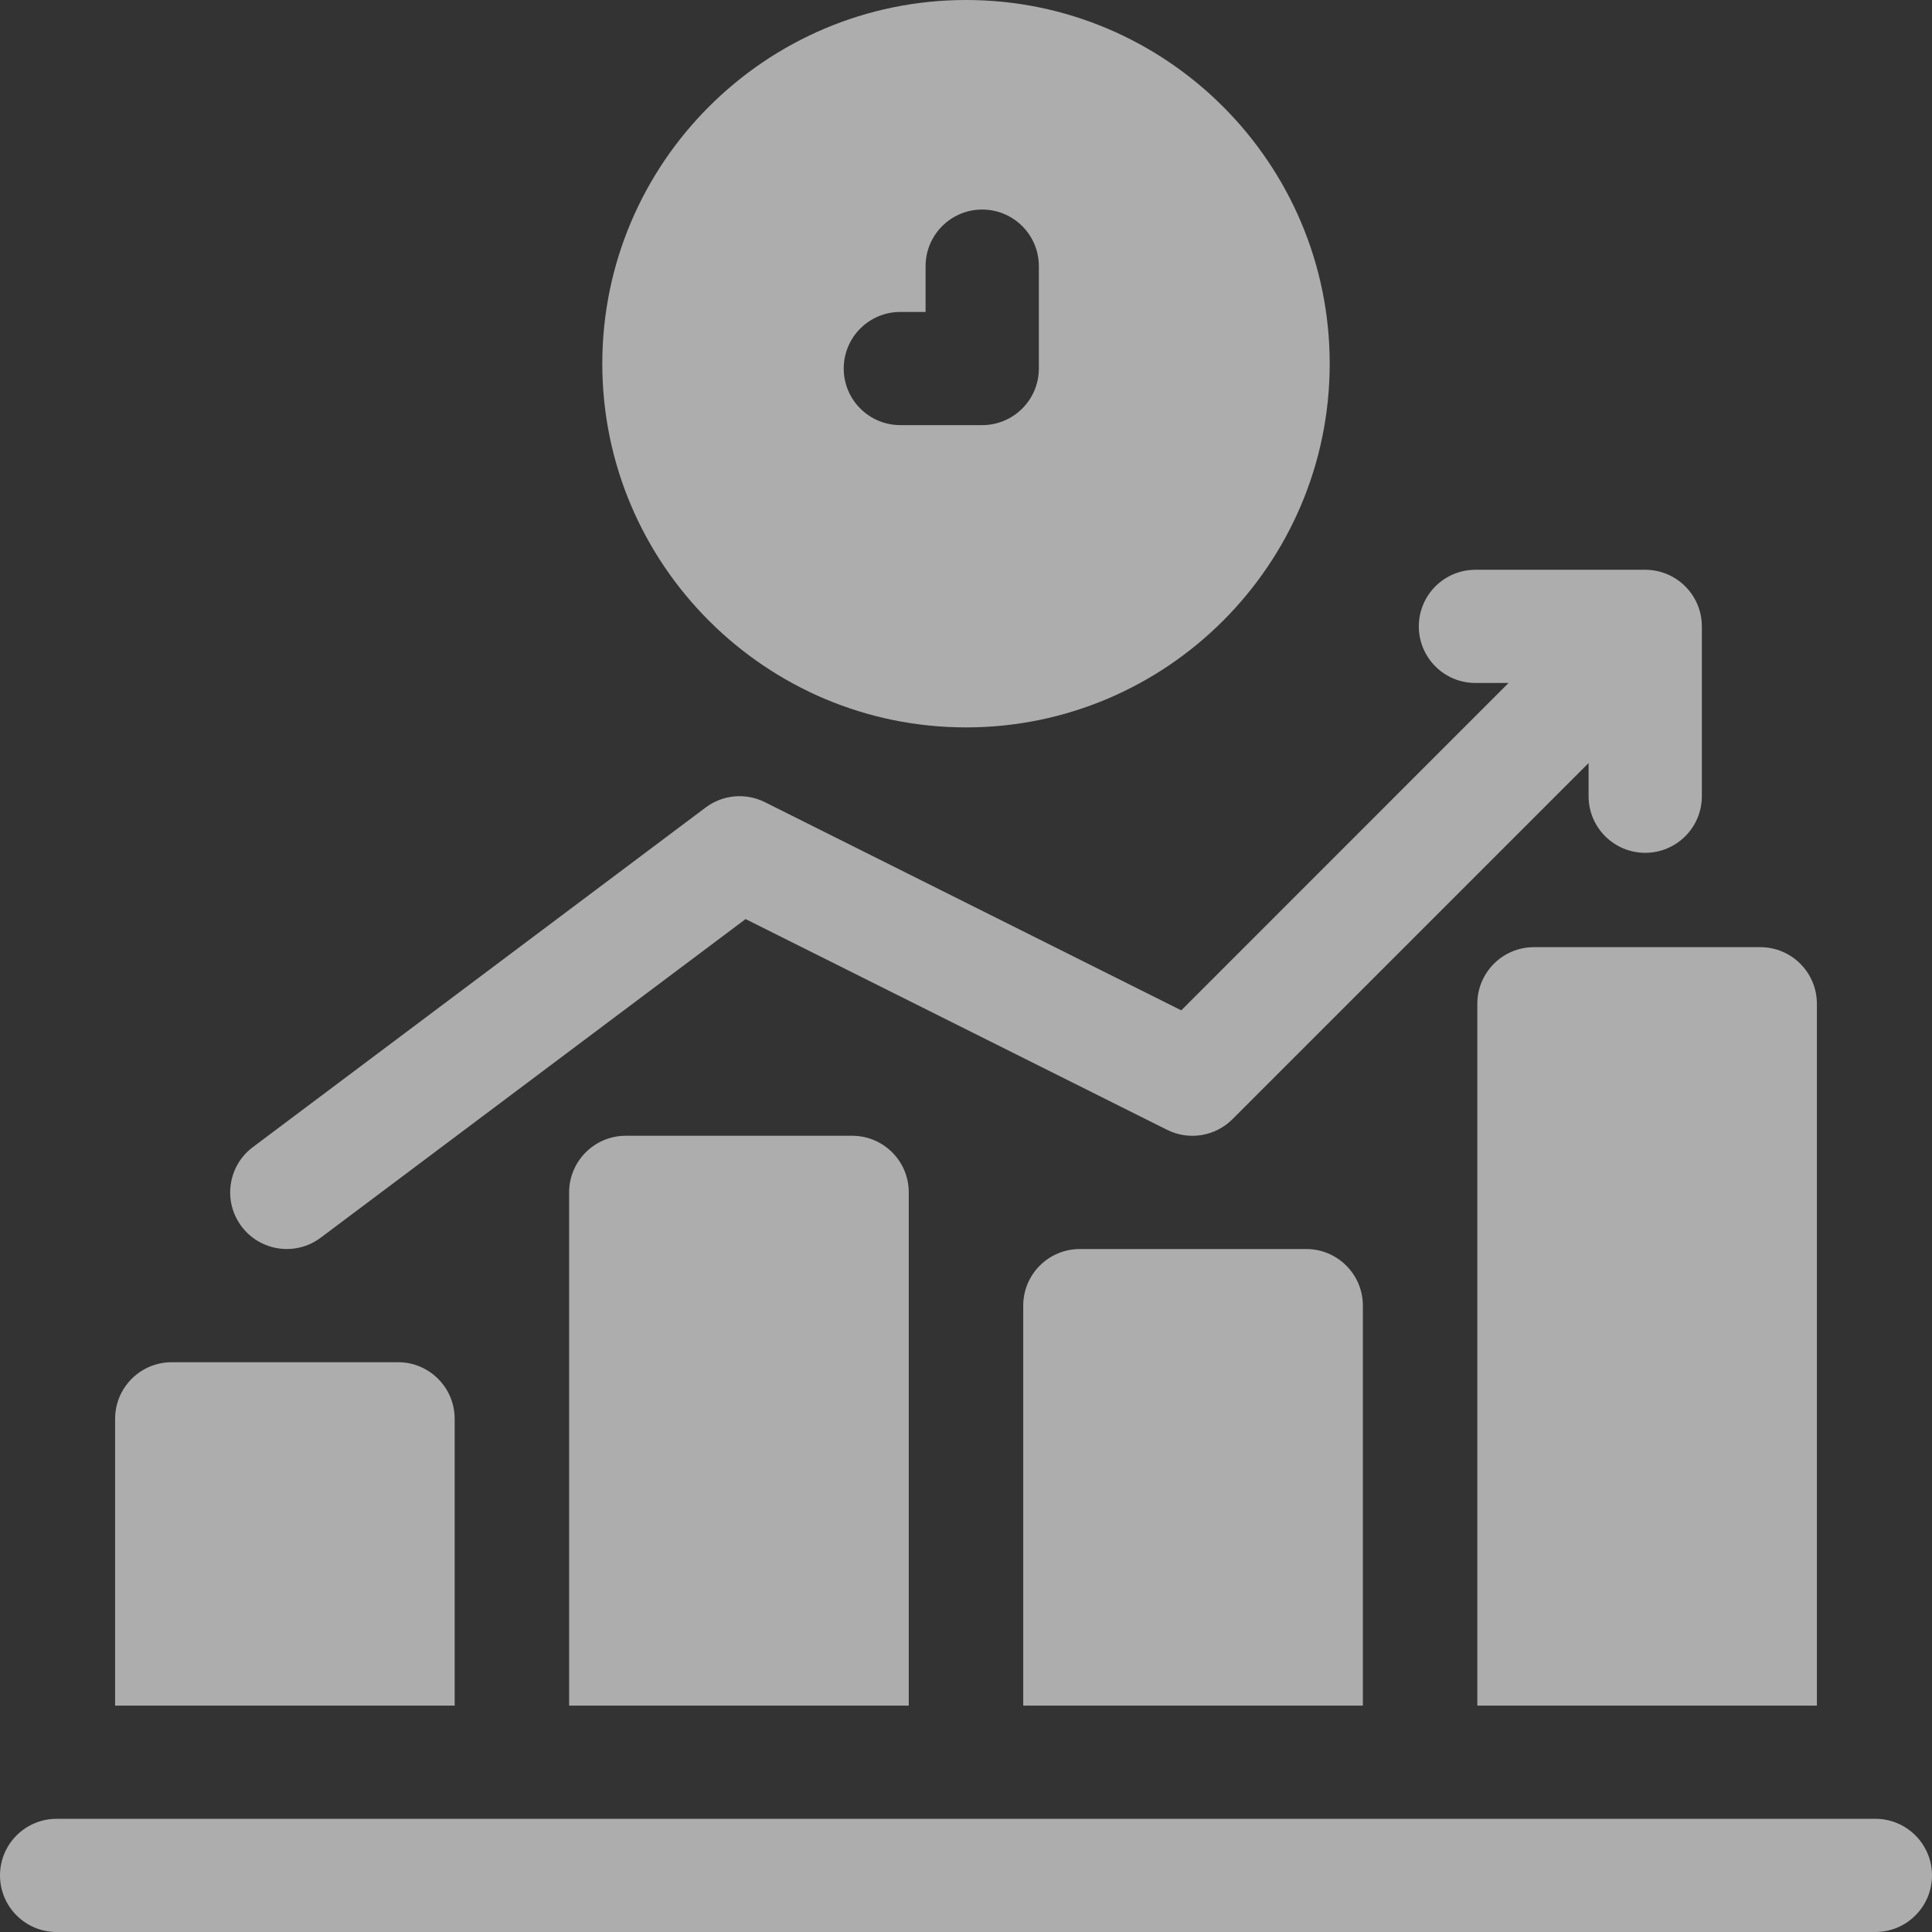 <svg xmlns="http://www.w3.org/2000/svg" width="24" height="24" viewBox="0 0 24 24" fill="none">
  <rect x="0" y="0" width="24" height="24" fill="#333333" stroke="none"/>
  <g clip-path="url(#clip0_1103_16777)">
    <path d="M5.648 17.625C5.648 17.237 5.333 16.922 4.945 16.922H2.133C1.745 16.922 1.43 17.237 1.43 17.625V21.188H5.648V17.625Z" fill="white" fill-opacity="0.6"/>
    <path d="M7.773 14.109C7.385 14.109 7.07 14.424 7.07 14.812V21.188H11.289V14.812C11.289 14.424 10.975 14.109 10.586 14.109H7.773Z" fill="white" fill-opacity="0.6"/>
    <path d="M13.414 15.516C13.025 15.516 12.711 15.831 12.711 16.219V21.188H16.93V16.219C16.93 15.831 16.615 15.516 16.227 15.516H13.414Z" fill="white" fill-opacity="0.6"/>
    <path d="M18.352 12.469V21.188H22.57V12.469C22.57 12.081 22.255 11.766 21.867 11.766H19.055C18.667 11.766 18.352 12.081 18.352 12.469Z" fill="white" fill-opacity="0.6"/>
    <path d="M23.297 22.594H0.703C0.315 22.594 0 22.909 0 23.297C0 23.685 0.315 24 0.703 24H23.297C23.685 24 24 23.685 24 23.297C24 22.909 23.685 22.594 23.297 22.594Z" fill="white" fill-opacity="0.6"/>
    <path d="M12.001 9.036C14.492 9.036 16.518 7.009 16.518 4.518C16.518 2.027 14.492 0 12.001 0C9.509 0 7.482 2.027 7.482 4.518C7.482 7.009 9.509 9.036 12.001 9.036ZM11.184 3.875H11.498V3.306C11.498 2.918 11.813 2.603 12.201 2.603C12.59 2.603 12.905 2.918 12.905 3.306V4.578C12.905 4.966 12.59 5.281 12.201 5.281H11.184C10.796 5.281 10.481 4.966 10.481 4.578C10.481 4.19 10.796 3.875 11.184 3.875Z" fill="white" fill-opacity="0.6"/>
    <path d="M3.984 15.375L9.262 11.417L14.498 14.035C14.769 14.171 15.096 14.117 15.31 13.903L19.734 9.479V9.891C19.734 10.279 20.049 10.594 20.438 10.594C20.826 10.594 21.141 10.279 21.141 9.891V7.781C21.141 7.393 20.826 7.078 20.437 7.078H18.328C17.94 7.078 17.625 7.393 17.625 7.781C17.625 8.17 17.94 8.484 18.328 8.484H18.74L14.674 12.551L9.502 9.965C9.264 9.846 8.979 9.871 8.766 10.031L3.141 14.25C2.83 14.483 2.767 14.924 3 15.234C3.233 15.545 3.674 15.608 3.984 15.375Z" fill="white" fill-opacity="0.6"/>
  </g>
  <defs>
    <clipPath id="clip0_1103_16777">
      <rect width="24" height="24" fill="white"/>
    </clipPath>
  </defs>
</svg>